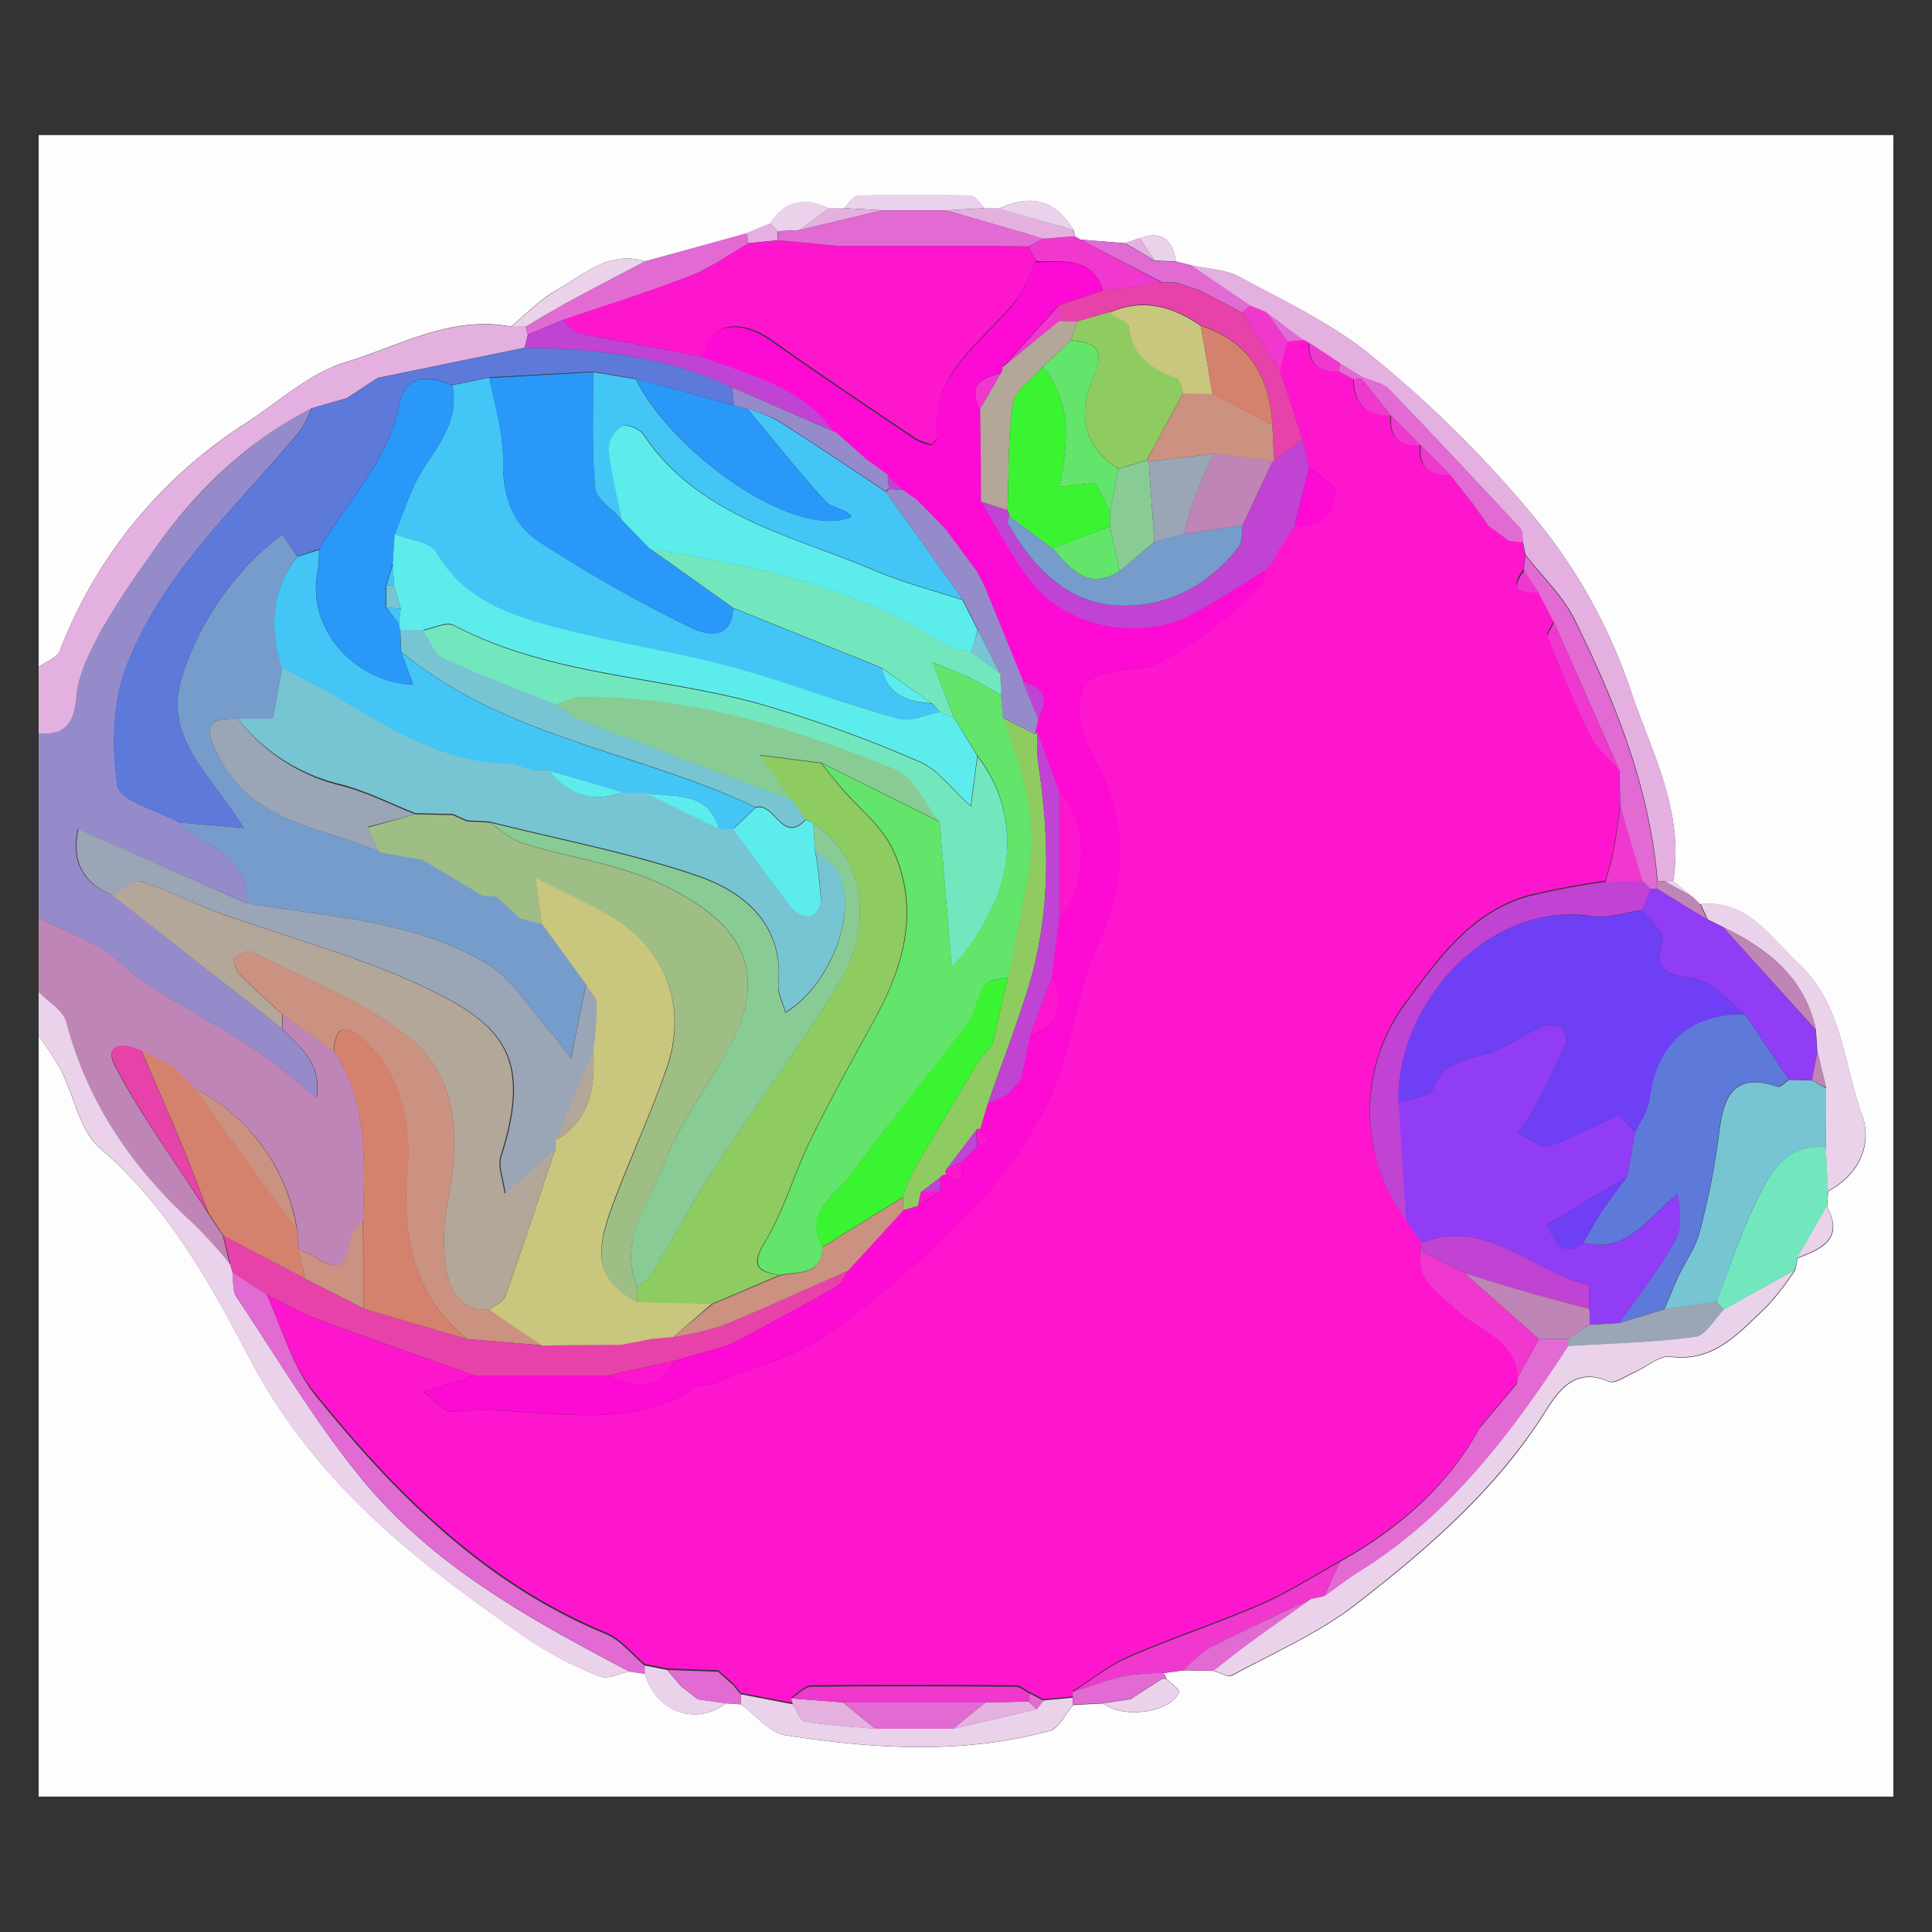 <svg id="Layer_1" data-name="Layer 1" xmlns="http://www.w3.org/2000/svg" viewBox="0 0 250 250"><rect x="0" y="0" width="250" height="250" fill="#333333" stroke="none"/><defs><style>.cls-1{fill:#fefdfe;}.cls-2{fill:#c085b7;}.cls-3{fill:#958bcb;}.cls-4{fill:#e3b0e0;}.cls-5{fill:#ead2ea;}.cls-6{fill:#e16ad3;}.cls-7{fill:#72e7be;}.cls-8{fill:#f038cf;}.cls-9{fill:#b3a799;}.cls-10{fill:#cb9181;}.cls-11{fill:#e742aa;}.cls-12{fill:#d4816e;}.cls-13{fill:#769ccb;}.cls-14{fill:#5d79da;}.cls-15{fill:#9aa5b6;}.cls-16{fill:#c143d3;}.cls-17{fill:#fe16ce;}.cls-18{fill:#77c4d3;}.cls-19{fill:#903df5;}.cls-20{fill:#fd0ad5;}.cls-21{fill:#c9c67d;}.cls-22{fill:#9ebe86;}.cls-23{fill:#43c5f6;}.cls-24{fill:#2998f9;}.cls-25{fill:#6e3ff4;}.cls-26{fill:#8ecc62;}.cls-27{fill:#63e46a;}.cls-28{fill:#3af431;}.cls-29{fill:#88cb94;}.cls-30{fill:#5decec;}</style></defs><path class="cls-1" d="M5,86.29V17.48H245v215H5V134.08a41.21,41.21,0,0,1,2.84,4.28c1.75,3.44,2.46,8,5.14,10.27,8.79,7.53,14.17,17.36,19.34,27.21s12.26,17.73,20.57,24.72c5,4.2,10.32,8,15.7,11.73a46.51,46.51,0,0,0,9,4.63c1.05.43,2.6-.38,3.92-.62l1.93.29c1.42,4.93,6.59,6.81,10.51,3.82l1.92.13c1.9,1.38,3.66,3.66,5.73,4,11.4,1.76,22.88,2.52,34.2-.55,1.24-.34,2.06-2.2,3.08-3.36l3.84-.2c2.65,2.05,8.82,1.18,9.87-1.5.11-.3-1.06-1.11-1.64-1.68a1.57,1.57,0,0,0-.42-.74l2.66-.37,3.86.08c.81.22,1.87.89,2.41.59,5.4-2.93,11.16-5.44,16-9.17,9.15-7.11,18-14.68,24.33-24.66,1.71-2.67,3.8-6.19,8.4-4.19.8.35,2.24-.72,3.35-1.2,1.57-.69,3.22-2.23,4.65-2,5.74.73,8.86-3.17,12.35-6.39a36.48,36.48,0,0,0,3.76-4.83c.1-.52.21-1,.31-1.55,3.08-1.19,6.08-2.42,3.82-6.66l.14-2c4.07-2.18,5.77-6.11,4.37-9.94-2.43-6.6-2.52-14.22-8.2-19.53C229,121.18,226.16,116.4,220,117l-1-.93L216.5,114c1.54-9.21-3.09-17.24-5.74-25.38A70.29,70.29,0,0,0,198.7,67.13a149.84,149.84,0,0,0-20.92-20.84c-5.12-4.3-11.44-7.23-17.4-10.47-1.86-1-4.26-1-6.41-1.54l-1.8-.44c-.43-2.79-1.82-4.07-4.71-3l-1.9.63L139.78,31a2.45,2.45,0,0,0-.74-.37,2,2,0,0,0-.1-.81c-2.33-4-5.6-4.73-9.65-2.83h-1.81c-.63-.58-1.25-1.64-1.9-1.65-4.84-.15-9.7-.15-14.55,0-.65,0-1.27,1.07-1.91,1.65h-1.8c-3.11-1.49-5.75-1.11-7.7,2l-3,1.25L83.48,33.81c-4.74-1.45-8,1.8-11.58,3.8-2.12,1.2-3.87,3.07-5.79,4.64-7.76-1.48-14.49,2.53-21.43,4.63-4.73,1.44-8.76,5.22-13.06,8A60.76,60.76,0,0,0,7.73,84.22C7.37,85.13,5.93,85.61,5,86.29Z"/><path class="cls-2" d="M5,128.35v-9.56c2.75,1.32,5.62,2.45,8.23,4,2.12,1.27,3.8,3.27,5.89,4.6,4.52,2.87,9.26,5.41,13.75,8.31C35.55,137.46,38,139.64,41,142c.64-4.69-2.35-6.55-4.44-8.89l0-1.89,6.69,4.84c4.45,6.72,3.88,14.31,3.77,21.82-.6.91-1.66,1.8-1.73,2.75-.27,3.81-2,3.6-4.54,2a13,13,0,0,0-2.08-.91l-.23-2.78A25,25,0,0,0,25.16,140.8l-.11-.11L22.26,138l-4-2c-2.35-1.15-4.94-.93-3.32,2.11,3.51,6.58,8,12.66,12,18.94l0,0,1.89,2.84h0l.9,3.76A65.52,65.52,0,0,0,25,158.33c-7.9-7.19-13.7-15.62-16.45-26.09C8.18,130.73,6.23,129.63,5,128.35Z"/><path class="cls-3" d="M36.52,133.11c2.09,2.34,5.08,4.2,4.44,8.89-3-2.36-5.41-4.54-8.09-6.28-4.49-2.9-9.23-5.44-13.75-8.31-2.09-1.33-3.77-3.33-5.89-4.6-2.61-1.57-5.48-2.7-8.23-4V94.89c3.41.26,4.57-1.22,4.9-4.71.28-3,1.79-6,3.25-8.69a109.14,109.14,0,0,1,6.15-9.4c5.52-8,12.26-14.78,21-19.27a14.34,14.34,0,0,1-1.43,2.85C30.82,65.44,21,74.08,16.37,86.18c-1.8,4.7-1.93,10.47-1.17,15.5.29,1.94,5.18,3.19,8,4.75,3.17,3.24,9.15,4.14,8.66,10.41l-21.78-9.58c-.89,3.84.32,6.91,4.48,8.59Z"/><path class="cls-4" d="M40.34,52.82C31.56,57.31,24.82,64,19.3,72.09a109.14,109.14,0,0,0-6.15,9.4c-1.46,2.72-3,5.71-3.25,8.69-.33,3.49-1.49,5-4.9,4.71v-8.6c.93-.68,2.37-1.16,2.73-2.07A60.76,60.76,0,0,1,31.62,54.91c4.3-2.81,8.33-6.59,13.06-8,6.94-2.1,13.67-6.11,21.44-4.63l1.9,0c.09.34.19.67.28,1L67.88,45l-19,3.9-4,2.62Z"/><path class="cls-5" d="M5,128.35c1.23,1.28,3.18,2.38,3.57,3.89,2.75,10.47,8.55,18.9,16.45,26.09a65.52,65.52,0,0,1,4.79,5.32l.26.95c.15,1.07,0,2.37.5,3.18,5.41,8.08,10.37,16.54,16.57,24,9.21,11.07,21.76,17.94,34.35,24.54-1.32.24-2.87,1-3.92.62a46.51,46.51,0,0,1-9-4.63c-5.38-3.71-10.71-7.53-15.7-11.73-8.31-7-15.42-14.89-20.57-24.72S21.77,156.16,13,148.63c-2.68-2.29-3.39-6.83-5.14-10.27A41.21,41.21,0,0,0,5,134.08Z"/><path class="cls-4" d="M154,34.28c2.15.49,4.55.53,6.41,1.54,6,3.24,12.28,6.17,17.4,10.47A149.84,149.84,0,0,1,198.7,67.13a70.29,70.29,0,0,1,12.06,21.46c2.65,8.14,7.28,16.17,5.74,25.38l-1.11.07a6.55,6.55,0,0,1-.89-.05c-1-12.09-5.45-23.12-10.72-33.82-1.52-3.08-4.21-5.59-6.36-8.36l-.35-1.63c-.12-.61,0-1.41-.39-1.8-5.6-6.06-11.22-12.11-17-18-.8-.82-2.23-1-3.37-1.51l-3-1.84-4-2.64a4.22,4.22,0,0,0-.78-.35l-4.83-3.66-2-.79Z"/><path class="cls-5" d="M232.25,164.31a36.48,36.48,0,0,1-3.76,4.83c-3.49,3.22-6.61,7.12-12.35,6.39-1.43-.19-3.08,1.35-4.65,2-1.11.48-2.55,1.55-3.35,1.2-4.6-2-6.69,1.52-8.4,4.19-6.38,10-15.18,17.55-24.33,24.66-4.81,3.73-10.57,6.24-16,9.17-.54.3-1.6-.37-2.41-.59,1.58-1.22,3.14-2.49,4.76-3.67,2.61-1.9,5.25-3.75,7.88-5.62l1.65-.34c1.61-1.14,3.18-2.35,4.85-3.4,11.54-7.24,19.48-17.81,26.75-29,5.5-.33,11-.45,16.47-1.17,1.36-.18,2.47-2.3,3.69-3.52Z"/><path class="cls-6" d="M81.49,216.3c-12.59-6.6-25.14-13.47-34.35-24.54-6.2-7.44-11.16-15.9-16.57-24-.54-.81-.35-2.11-.51-3.18l4.45,2.94c2,4.37,3.32,9.34,6.26,13C51.14,193.36,62.69,205,78.41,211.46c1.91.79,3.36,2.68,5,4.06l0,1.08Z"/><path class="cls-7" d="M232.25,164.31l-9.17,5.18-1-1.06c1.71-4.36,3.16-8.84,5.19-13,1.77-3.63,3.78-7.5,9-7l.27,5.71c0,.66-.09,1.32-.14,2q-1.9,3.33-3.82,6.66Z"/><path class="cls-5" d="M236.52,154.12l-.27-5.71c0-2.56,0-5.11.05-7.66-.38-1.55-.75-3.1-1.13-4.65-.06-.94-.13-1.87-.19-2.81-1.42-6.78-6.21-10.51-12-13.32l-2-1-.91-2c6.13-.58,8.94,4.2,12.66,7.67,5.68,5.31,5.77,12.93,8.2,19.53C242.29,148,240.59,151.94,236.52,154.12Z"/><path class="cls-5" d="M138.86,220.61c-1,1.16-1.84,3-3.08,3.36-11.32,3.07-22.8,2.31-34.2.55-2.07-.32-3.83-2.6-5.73-4v-1.28l6.77,1.3c.51.77.93,2.13,1.56,2.23,3,.49,6,.65,9.09.92h10.06l10.8-2.52.9-1.13,3.8-.36A3.55,3.55,0,0,0,138.86,220.61Z"/><path class="cls-6" d="M68.31,43.29c-.1-.34-.2-.67-.29-1,1.73-1,3.43-2.1,5.2-3.05,3.4-1.84,6.84-3.62,10.26-5.42l13.19-3.67.18,1.35c-2.49,1.42-4.86,3.17-7.5,4.2-5.45,2.11-11,3.84-16.58,5.72Z"/><path class="cls-8" d="M171.32,206.57l-1.65.34c-4.4,2.09-8.84,4.1-13.17,6.32a18,18,0,0,0-3.33,2.89l-2.67.37a33.83,33.83,0,0,0-5.05.38c-2.26.51-4.44,1.36-6.66,2.07,2.42-1.52,4.7-3.37,7.3-4.5,5.64-2.45,11.51-4.36,17.15-6.82,3.52-1.53,6.79-3.66,10.17-5.53Z"/><path class="cls-6" d="M154,34.28l7.82,5.26c-.35.31-.7.62-1.06.92l-5.58-2.91-3-1-1.77,0L139.78,31l5.78.49q1.91,1.14,3.83,2.26l2.78.13Z"/><path class="cls-8" d="M139.78,31l10.63,5.61-7.69,1c-1.41-4.59-5.27-3.64-8.63-3.82-.33-.63-.67-1.25-1-1.88l1.95-1,4-.33A2.73,2.73,0,0,1,139.78,31Z"/><path class="cls-5" d="M83.48,33.81c-3.42,1.8-6.86,3.58-10.26,5.42-1.77,1-3.47,2-5.2,3.05l-1.9,0c1.91-1.57,3.66-3.44,5.78-4.64C75.47,35.61,78.74,32.36,83.48,33.81Z"/><path class="cls-6" d="M153.17,216.12a18,18,0,0,1,3.33-2.89c4.33-2.22,8.77-4.23,13.17-6.32-2.63,1.87-5.27,3.72-7.88,5.62-1.62,1.18-3.18,2.45-4.76,3.67Z"/><path class="cls-5" d="M109.12,26.93c.64-.58,1.26-1.63,1.91-1.65,4.85-.14,9.71-.14,14.55,0,.65,0,1.27,1.07,1.9,1.65l-5,.28h-8.25Z"/><path class="cls-4" d="M122.43,27.22l5-.28h1.81l9.65,2.83a2,2,0,0,1,.1.81l-4,.32c-1.12-.34-2.24-.7-3.37-1C128.59,29,125.51,28.11,122.43,27.22Z"/><path class="cls-5" d="M93.93,220.41c-3.92,3-9.09,1.11-10.51-3.82,0-.35,0-.71,0-1.07l2.9.57,1.83,2.14,2.15,1.66Z"/><path class="cls-6" d="M93.93,220.41l-3.61-.52-2.15-1.66-1.83-2.14,6.58.24,2,1.77.92,1.16v1.28Z"/><path class="cls-6" d="M138.79,218.94c2.22-.71,4.4-1.56,6.66-2.07a33.83,33.83,0,0,1,5.05-.38,1.42,1.42,0,0,1,.42.74,1.32,1.32,0,0,0-.56,0l-4.07,2.62-3.59.53-3.84.2a3.55,3.55,0,0,1,0-.92A1.14,1.14,0,0,1,138.79,218.94Z"/><path class="cls-5" d="M142.7,220.41l3.59-.53,4.07-2.62a1.32,1.32,0,0,1,.56,0c.59.57,1.76,1.38,1.65,1.68C151.52,221.59,145.35,222.46,142.7,220.41Z"/><path class="cls-5" d="M138.94,29.78,129.29,27C133.34,25.05,136.61,25.83,138.94,29.78Z"/><path class="cls-4" d="M109.12,26.93l5.06.29-10.74,2.56,3.88-2.85Z"/><path class="cls-5" d="M107.32,26.93l-3.88,2.85-2.81.13-1-1C101.57,25.82,104.21,25.44,107.32,26.93Z"/><path class="cls-2" d="M220,117l.91,2-6.53-4,.09-1a6.55,6.55,0,0,0,.89.05l3.68,2Z"/><path class="cls-5" d="M232.56,162.76q1.92-3.33,3.82-6.66C238.64,160.34,235.64,161.57,232.56,162.76Z"/><path class="cls-5" d="M152.17,33.84l-2.78-.13-1.93-2.89C150.35,29.77,151.74,31.05,152.17,33.84Z"/><path class="cls-4" d="M147.46,30.82l1.93,2.89q-1.92-1.12-3.83-2.26Z"/><path class="cls-5" d="M219.07,116.05l-3.68-2,1.11-.07Z"/><path class="cls-4" d="M99.62,28.89l1,1c0,.4,0,.79.05,1.19l-3.83.39-.18-1.35Z"/><path class="cls-9" d="M36.52,133.11l-22-17.26c1.19-.65,2.62-2.09,3.54-1.81,3.45,1,6.67,2.74,10.06,4,9.05,3.29,18.48,5.74,27.11,9.87,9.84,4.71,13.61,8.94,9.52,21.74-.4,1.25.29,2.85.53,4.79l6.64-6c-2.15,6.43-4.26,12.87-6.52,19.25-.26.75-1.38,1.21-2.1,1.8-3.67.12-5.11-2.4-5.56-5.35a23.91,23.91,0,0,1,.09-8.05c1.58-8,1.81-16.27-4.67-21.63-5.91-4.9-13.57-7.7-20.52-11.29-.52-.26-1.73.34-2.29.88-.24.22.15,1.53.61,2,1.77,1.8,3.68,3.47,5.53,5.19Z"/><path class="cls-10" d="M36.5,131.22c-1.85-1.72-3.76-3.39-5.53-5.19-.46-.47-.85-1.78-.61-2,.56-.54,1.77-1.14,2.29-.88,7,3.59,14.61,6.39,20.52,11.29,6.48,5.36,6.25,13.65,4.67,21.63a23.91,23.91,0,0,0-.09,8.05c.45,2.95,1.89,5.47,5.56,5.35l4.11,2.81,2.67,1.8-9.61-.8c-7.69-6.14-8.51-14.53-7.68-23.46a9.75,9.75,0,0,0,0-1.43c-.26-5.35-1.72-10.22-5.86-13.94-2.35-2.11-3.64-1.58-3.75,1.61Z"/><path class="cls-11" d="M60.48,173.28l9.61.8,10.36-.1,3.9-.75,2.78-.26a40.06,40.06,0,0,0,6.3-1.46c5.5-2.25,10.9-4.75,16.34-7.14-.49.71-.83,1.71-1.51,2.1-4.09,2.35-8.27,4.57-12.41,6.83l-1.94.89-6.69,1.9L78.61,178H61.43c-6.8-2.43-13.63-4.8-20.4-7.33-2.25-.84-4.35-2.08-6.52-3.14l-4.45-2.94c-.08-.32-.16-.63-.25-.95l-.9-3.76,10.56,5.55,7.58,3.9Z"/><path class="cls-12" d="M60.48,173.28l-13.43-3.94L47,157.88c.11-7.51.68-15.1-3.77-21.82.11-3.19,1.4-3.72,3.75-1.61,4.14,3.72,5.6,8.59,5.86,13.94a9.75,9.75,0,0,1,0,1.43C52,158.75,52.79,167.14,60.48,173.28Z"/><path class="cls-12" d="M39.47,165.44l-10.56-5.55h0L27,157l0,0c-1.11-2.86-2.17-5.75-3.35-8.59-1.74-4.17-3.56-8.31-5.34-12.46l4,2,2.79,2.72.11.11c2.87,4,5.73,8,8.63,12,1.5,2.07,3.06,4.08,4.59,6.12.07.93.15,1.86.23,2.78C38.89,163,39.18,164.19,39.47,165.44Z"/><path class="cls-11" d="M18.28,135.94c1.78,4.15,3.6,8.29,5.34,12.46,1.18,2.84,2.24,5.73,3.35,8.59-4.06-6.28-8.5-12.36-12-18.94C13.34,135,15.93,134.79,18.28,135.94Z"/><path class="cls-10" d="M39.47,165.44c-.29-1.25-.58-2.49-.86-3.74a13,13,0,0,1,2.08.91c2.54,1.62,4.27,1.83,4.54-2,.07-.95,1.13-1.84,1.73-2.75l.09,11.46Z"/><path class="cls-10" d="M38.38,158.92c-1.53-2-3.09-4-4.59-6.12-2.9-4-5.76-8-8.63-12A25,25,0,0,1,38.38,158.92Z"/><path class="cls-10" d="M25.05,140.69,22.26,138Z"/><path class="cls-11" d="M27,157l1.89,2.84Z"/><path class="cls-13" d="M31.83,116.84c.49-6.27-5.49-7.17-8.66-10.41l8.34.7c-4-6.8-10.78-11.65-7.81-20a37.52,37.52,0,0,1,12.84-18L38.45,72c-3.39,4.41-3.57,9.26-1.92,14.35L35.29,93H30.77c-4.13-.14-4.34,1.14-2.54,4.77,4.35,8.78,13.35,9.16,20.79,12.4l5.66,1,7.78,4.63,1.79.12,3,2.8,2.86.77,5.73,7.86c-.58,2.78-1.15,5.56-2,9.61-1.36-1.79-2-2.79-2.81-3.67-2.63-2.95-4.82-6.67-8.06-8.61C53.47,119,42.41,118.7,31.83,116.84Z"/><path class="cls-14" d="M38.45,72l-1.91-2.87a37.52,37.52,0,0,0-12.84,18c-3,8.36,3.85,13.21,7.81,20l-8.34-.7c-2.79-1.56-7.68-2.81-8-4.75-.76-5-.63-10.8,1.17-15.5C21,74.08,30.82,65.44,38.91,55.67a14.34,14.34,0,0,0,1.43-2.85l4.56-1.27,4-2.63,19-3.9c9.27.06,18.36,1.06,26.86,5.13.09.78.17,1.55.25,2.32L82.28,49l-5.53-.92-13.42.75-4.81,1c-3-1.29-6-1.46-6.78,2.33-1.47,7.49-6.85,12.65-10.41,18.88Z"/><path class="cls-15" d="M31.83,116.84C42.41,118.7,53.47,119,63,124.71c3.24,1.94,5.43,5.66,8.06,8.61.79.88,1.45,1.88,2.81,3.67.83-4.05,1.4-6.83,2-9.61.5.89,1.39,1.76,1.43,2.66a46.13,46.13,0,0,1-.46,6q-2.38,5.75-4.79,11.49c0,.31,0,.62,0,.93l-6.64,6c-.24-1.94-.93-3.54-.53-4.79,4.09-12.8.32-17-9.52-21.74-8.63-4.13-18.06-6.58-27.11-9.87-3.39-1.23-6.61-2.94-10.06-4-.92-.28-2.35,1.16-3.54,1.81-4.16-1.68-5.37-4.75-4.48-8.59Z"/><path class="cls-16" d="M94.74,50.16c-8.5-4.08-17.59-5.08-26.86-5.14l.42-1.73,4.47-1.88c.72.58,1.36,1.51,2.17,1.68,5.35,1.11,10.74,2.06,16.11,3.07,6.15,2.38,12.83,3.83,17,9.73Z"/><path class="cls-3" d="M48.87,48.92l-4,2.63Q46.88,50.23,48.87,48.92Z"/><path class="cls-17" d="M34.51,167.54c2.17,1.06,4.27,2.3,6.52,3.14,6.77,2.53,13.6,4.9,20.4,7.33l-6.61,2.13c1.65,1.21,2.7,2.62,3.59,2.53,10.55-1.07,21.64,3.25,31.66-3.1.63-.4,1.56-.28,2.28-.57,5-2.05,10.52-3.37,14.83-6.4a132.27,132.27,0,0,0,18.42-15.93,53.84,53.84,0,0,0,10-14.08c2.54-5.33,3.46-11.41,5.15-17.15a34.14,34.14,0,0,1,1.63-3.92c3.4-7.7,3.42-15.49-.52-22.84-1.88-3.5-3.3-7.13-1.23-10.19,1.13-1.68,5-1.79,7.63-2.13,2.9-.36,14.45-8.76,15.39-11.63a3.35,3.35,0,0,0,0-1l.89-.89,1-1.93,1.9-2.84c3.22.25,5.26-1.39,5.32-4.41,0-1.05-2.2-2.14-3.39-3.22l-.91-3.67c-1-2.94-1.93-5.88-2.9-8.83.34-1.26.67-2.52,1-3.79l2-.2a4.22,4.22,0,0,1,.78.35c-.11,2.66,1.2,3.88,3.83,3.73l1.91,1c.06,3.15,1.61,4.78,4.83,4.69h0q-.31,4.14,3.82,3.8l0,0q-.34,4.14,3.8,3.8l0,0,2.94,3.73,2,2.85,2.73,2,1.79.14c.12.54.24,1.09.35,1.63-.06.69-.12,1.37-.19,2-2.17,2.84,0,2.77,1.91,2.83l2,3.86c-.28.67-1,1.5-.78,2,1.73,4.28,3.47,8.57,5.53,12.71.84,1.69,2.45,3,3.71,4.49l.12,4.73c-.28,1.89-.51,3.8-.87,5.68-.26,1.35-.69,2.66-1.05,4a101.33,101.33,0,0,0-10,1.88c-7.26,2.08-11.42,7.86-15.65,13.57a23.55,23.55,0,0,0-.17,28.35c.66,1,1.33,1.94,2,2.92l-.08,1c-.56,3.85,2.39,5.42,4.67,7.61,2.82,2.73,7.64,3.72,8,8.73a4.06,4.06,0,0,1-.13.85l-4.81,5.71c-4.22,7.66-10.55,13.12-18.08,17.33-3.38,1.87-6.65,4-10.17,5.53-5.64,2.46-11.51,4.37-17.15,6.82-2.6,1.13-4.88,3-7.3,4.5a1.14,1.14,0,0,0,0,.75l-3.8.36-1.92-1c-.54-.28-1.08-.8-1.63-.81-8.83-.06-17.66-.1-26.5,0-.86,0-1.71,1-2.56,1.5a2.36,2.36,0,0,0,.2.79l-6.77-1.3-.92-1.16-2-1.77-6.58-.24-2.9-.57c-1.67-1.38-3.12-3.27-5-4.06-15.72-6.49-27.27-18.1-37.64-30.94C37.83,176.88,36.55,171.91,34.51,167.54Z"/><path class="cls-6" d="M209.67,104.45l-.12-4.74-8.46-19.16-2-3.86-1.91-2.83c.07-.68.13-1.36.19-2,2.15,2.77,4.84,5.28,6.36,8.36,5.27,10.7,9.73,21.73,10.72,33.82l-.09,1c-.31,0-.61,0-.92,0-.31-.35-.63-.69-1-1Z"/><path class="cls-6" d="M197.07,70.18,195.28,70l-2.73-2-2-2.85-2.94-3.73,0,0-3.8-3.8,0,0L180,53.79h0L176.15,49l.22-.21c1.13.5,2.56.7,3.36,1.52,5.73,5.93,11.35,12,17,18C197,68.77,197,69.57,197.07,70.18Z"/><path class="cls-8" d="M166.6,44.2c-.33,1.27-.66,2.53-1,3.79q-2.43-3.77-4.87-7.53c.36-.3.71-.61,1.06-.92l2,.81Z"/><path class="cls-6" d="M166.6,44.2l-2.79-3.85L168.64,44Z"/><path class="cls-8" d="M173.25,48.08c-2.63.15-3.94-1.07-3.83-3.73l4,2.64Z"/><path class="cls-6" d="M173.25,48.08,173.4,47l3,1.84-.21.2-1,.06Z"/><path class="cls-6" d="M173.41,202.09c7.53-4.21,13.86-9.67,18.08-17.33l4.81-5.71a3.49,3.49,0,0,0,.12-.85l2.72-4.94h3.8c0,.31,0,.62,0,.92-7.27,11.18-15.21,21.75-26.75,29-1.67,1.05-3.24,2.26-4.85,3.4Q172.37,204.32,173.41,202.09Z"/><path class="cls-15" d="M202.92,174.18c0-.3,0-.61,0-.92l2.78-1.84,3.85-.23,5.81-1.78,6.71-1,1,1.06c-1.22,1.22-2.33,3.34-3.69,3.52C214,173.73,208.42,173.85,202.92,174.18Z"/><path class="cls-18" d="M222.09,168.43l-6.71,1c.59-1.39,1.13-2.81,1.77-4.18.93-2,2.28-3.82,2.81-5.89a101.19,101.19,0,0,0,2.54-13c.56-4.78,2.09-7.6,7.53-5.72.35.12,1-.59,1.49-.91l2.95.08,1.83,1c0,2.55,0,5.1-.05,7.66-5.19-.52-7.2,3.35-9,7C225.25,159.59,223.8,164.07,222.09,168.43Z"/><path class="cls-19" d="M234.47,139.79l-2.95-.08-5.69-8.46c-2.15-1.6-4.11-4.1-6.48-4.57-3.27-.65-5.49-.66-4.2-5,.28-1-1.75-2.59-2.72-3.91.35-.93.71-1.86,1.06-2.78.31,0,.61,0,.92,0l6.53,4,2,.94,12,13.33c.06.94.13,1.87.19,2.81C234.94,137.33,234.7,138.56,234.47,139.79Z"/><path class="cls-2" d="M235,133.29,223,120C228.77,122.78,233.56,126.51,235,133.29Z"/><path class="cls-2" d="M234.47,139.79c.23-1.23.47-2.46.7-3.69.38,1.55.75,3.1,1.13,4.65Z"/><path class="cls-6" d="M123.33,223.7H113.27l-4.17-3.42h18.42Z"/><path class="cls-4" d="M109.09,220.29l4.18,3.42c-3-.27-6.09-.43-9.09-.92-.63-.1-1.05-1.46-1.56-2.23a2.36,2.36,0,0,1-.2-.79Z"/><path class="cls-4" d="M123.33,223.7l4.19-3.41,5.6-.11,1,1Z"/><path class="cls-6" d="M134.13,221.18l-1-1v-1.1l1.92,1Z"/><path class="cls-17" d="M91.05,46.16c-5.37-1-10.76-2-16.11-3.07-.81-.17-1.45-1.1-2.17-1.68,5.53-1.88,11.13-3.61,16.58-5.72,2.64-1,5-2.78,7.5-4.2l3.83-.4,7.59.72h21l3.78.07c.34.63.68,1.25,1,1.88-.83,1.69-1.4,3.59-2.53,5-4.26,5.47-11.21,9.35-10.21,17.84,0,.2-.38.45-.77.87a8.61,8.61,0,0,1-2-.72c-6.2-4.19-12.43-8.34-18.53-12.68C95.66,41,91.63,41.82,91.05,46.16Z"/><path class="cls-11" d="M160.73,40.46q2.45,3.76,4.87,7.53c1,2.95,1.93,5.89,2.9,8.83l-3.63,2.8c-.08-1.57-.15-3.13-.23-4.7-.36-6.23-3-10.82-9.25-12.81-3.67-2.56-7.55-3.63-11.86-1.69l-4.13,1.16H137V39.5l5.75-1.91,7.69-1,1.77,0,3,1Z"/><path class="cls-8" d="M155.15,37.55l-3-1Z"/><path class="cls-20" d="M142.72,37.59,137,39.5l-7.27,8a.84.84,0,0,1-.19.7c-3.45,1.09-3.9,1.87-2.69,4.66q.06,6,.11,12c2.26,3.64,4.15,7.57,6.86,10.84,4.63,5.58,13.89,7.19,20.29,3.86,3.32-1.73,6.43-3.86,9.63-5.81a3.35,3.35,0,0,1,0,1C162.75,77.6,151.2,86,148.3,86.36c-2.67.34-6.5.45-7.63,2.13-2.07,3.06-.65,6.69,1.23,10.19,3.94,7.35,3.92,15.14.52,22.84a34.14,34.14,0,0,0-1.63,3.92c-1.69,5.74-2.61,11.82-5.15,17.15a53.84,53.84,0,0,1-10,14.08,132.27,132.27,0,0,1-18.42,15.93c-4.31,3-9.83,4.35-14.83,6.4-.72.29-1.65.17-2.28.57-10,6.35-21.11,2-31.66,3.1-.89.09-1.94-1.32-3.59-2.53L61.43,178H78.61c3.32,1.34,6.54,2.3,8.61-1.92l6.69-1.9,1.94-.89c4.14-2.26,8.32-4.48,12.41-6.83.68-.39,1-1.39,1.52-2.1l7.12-7.79,1.88-.55,2.88-1.86v-1.83a.8.8,0,0,1,.78-.35c2.83,2.11,1.75-.65,2.07-1.67l1.93-1.9,1.44-.72-1.08-1.55,1-3.34,2.49-1.07,1.79-2q.57-2.8,1.16-5.59c3.69-1.54,4.52-4.13,2.8-7.65l1-7.64c3.68-4,3.68-12.44,0-16.31l-2.85-7.72-.31.22.38-2.06c1.54-2.5.69-4-1.95-4.85l-5-12.3-1-1.9-4.1-5.53-3.71-3.76-1.75-1.21-1.92-1.87-2.76-2-4-3.54-.12-.06c-4.12-5.9-10.8-7.35-17-9.73.58-4.34,4.61-5.14,9-2,6.1,4.34,12.33,8.49,18.53,12.68a8.61,8.61,0,0,0,2,.72c.39-.42.79-.67.77-.87-1-8.49,6-12.37,10.21-17.84,1.13-1.46,1.7-3.36,2.53-5C137.45,34,141.31,33,142.72,37.59Z"/><path class="cls-6" d="M108.27,31.81l-7.59-.72c0-.39,0-.78-.05-1.18l2.81-.13,10.74-2.56h8.25c3.08.89,6.16,1.77,9.23,2.67,1.13.32,2.25.68,3.37,1l-1.95,1-3.78-.07Z"/><path class="cls-4" d="M88.17,218.23l2.15,1.66Z"/><path class="cls-8" d="M92.92,216.33l2,1.77Z"/><path class="cls-4" d="M150.36,217.26l-4.07,2.62Z"/><path class="cls-21" d="M76.77,136a46.13,46.13,0,0,0,.46-6c0-.9-.93-1.77-1.43-2.66l-5.73-7.86c-.19-1.35-.38-2.71-.84-6,3.92,2,6.73,3.27,9.41,4.79,7.38,4.19,10.41,11.84,7.61,19.92-2,5.83-4.65,11.46-6.82,17.24-2.29,6.08-2.82,9.93,3,13l9.73.23L87.13,173l-2.78.26-3.9.75-10.36.1-2.67-1.8-4.11-2.81c.72-.59,1.84-1.05,2.1-1.8,2.26-6.38,4.37-12.82,6.52-19.25,0-.31,0-.62,0-.93C76.47,144.87,77,140.6,76.77,136Z"/><path class="cls-10" d="M87.13,173l5.05-4.23,8.71-3.7c2.26-.58,5.4.14,5.51-3.67l10.43-6.45.07,1.66-7.12,7.79c-5.45,2.39-10.85,4.89-16.35,7.14A40.06,40.06,0,0,1,87.13,173Z"/><path class="cls-17" d="M87.22,176.09c-2.07,4.22-5.29,3.26-8.61,1.92Z"/><path class="cls-10" d="M80.45,174l3.9-.75Z"/><path class="cls-17" d="M95.85,173.3l-1.94.89Z"/><path class="cls-18" d="M30.77,93h4.52c.47-2.53.85-4.59,1.24-6.66,2.48,1.34,5,2.59,7.42,4,6.93,4.14,13.79,8.44,22.29,8.4l2.79.87,2,.05c2.51,3.15,5.61,4.35,9.51,2.84l2.9,0,9.6,4.67h1.86c2.54,3.43,5,6.9,7.64,10.25a2.86,2.86,0,0,0,2.31,1,2.52,2.52,0,0,0,1.4-2,64.82,64.82,0,0,0-.77-6.47c1.09,1,2.65,1.85,3.18,3.11,2.25,5.26-1.29,14.43-7,17.9-.35-1.27-1-2.43-.92-3.52.72-7.83-4.33-12-10.39-14.13-8.74-3-18-4.73-27-7l-2.91-.15-1.84-.83-4.83-.1c-3.17-1.26-6.25-2.83-9.52-3.71A24,24,0,0,1,30.77,93Z"/><path class="cls-22" d="M53.74,105.37l4.83.1,1.84.83,2.91.14c1.47.94,2.81,2.24,4.41,2.73,5.88,1.82,12.21,2.6,17.7,5.19,9.43,4.43,15.3,10.59,8.19,22.54-2.73,4.6-5.92,9-7.81,14s-5.84,9.72-3.34,15.69l0,1.95c-5.84-3.07-5.31-6.92-3-13,2.17-5.78,4.79-11.41,6.82-17.24,2.8-8.08-.23-15.73-7.61-19.92-2.68-1.52-5.49-2.81-9.41-4.79.46,3.25.65,4.61.84,6l-2.86-.77-3-2.8-1.79-.12-7.78-4.63-5.66-1q-.72-1.58-1.44-3.18Z"/><path class="cls-23" d="M83.42,102.57l-2.9,0L71,99.68l-2,0-2.79-.88c-8.5,0-15.36-4.26-22.29-8.4-2.41-1.45-4.94-2.7-7.42-4-1.65-5.08-1.47-9.93,1.92-14.34l2.88-.91a20.35,20.35,0,0,1-.2,2.82C39.64,81,45.54,88.22,53.46,88.61L51.9,84.33c13.36,11.11,30.79,13,45.88,20.14l-2.9,2.77H93C91.55,102.13,87,103.31,83.42,102.57Z"/><path class="cls-15" d="M53.74,105.37,47.58,107q.72,1.61,1.44,3.18c-7.44-3.24-16.44-3.62-20.79-12.4-1.8-3.63-1.59-4.91,2.54-4.77a24,24,0,0,0,13.45,8.68C47.49,102.54,50.57,104.11,53.74,105.37Z"/><path class="cls-15" d="M54.68,111.2l7.78,4.63Z"/><path class="cls-15" d="M64.25,116l3,2.8Z"/><path class="cls-23" d="M58.52,49.86l4.81-1C64,52.43,65.15,56,65.1,59.53,65,63.92,66.21,67.71,69.63,70A189.47,189.47,0,0,0,89.27,81.17c1.54.77,5.41,2.06,5.6-2.48l19.2,7.74c.79,3.48,3.38,4.43,6.51,4.61l1.09,1.11c-1.79.32-3.76,1.3-5.33.86-7.39-2.06-14.59-4.78-22-6.74s-15.16-3-22.59-5.09c-5.9-1.63-11.79-3.57-15.24-9.59-.79-1.39-3.58-1.63-5.45-2.4.76-2,1.47-3.93,2.29-5.86C55.21,58.89,59.7,55.46,58.52,49.86Z"/><path class="cls-24" d="M94.87,78.69c-.19,4.54-4.06,3.25-5.6,2.48A189.47,189.47,0,0,1,69.63,70c-3.42-2.25-4.61-6-4.53-10.43.05-3.54-1.14-7.1-1.77-10.65l13.42-.76c0,5-.2,10.05.27,15,.13,1.46,2.23,2.73,3.44,4.08L84.15,71Z"/><path class="cls-23" d="M80.46,67.23c-1.21-1.35-3.31-2.62-3.44-4.08-.47-5-.24-10-.27-15l5.53.92C87,58.6,102.89,70,110.2,66.88c-.7-1.08-2.53-1.08-3.36-2-3.54-3.85-6.79-8-10.14-12a21.09,21.09,0,0,1,3.86,1.52c4.73,3,9.38,6.14,14.06,9.23l10,14c-3.78-1.24-7.68-2.23-11.33-3.79-10.75-4.59-22.85-6.92-30-17.65-.48-.72-2.22-1.4-2.76-1.08A3.83,3.83,0,0,0,78.76,58C79.08,61.13,79.86,64.17,80.46,67.23Z"/><path class="cls-24" d="M58.52,49.86c1.18,5.6-3.31,9-5.17,13.47-.82,1.93-1.53,3.9-2.29,5.86l-.24,3.68-.88,2.92v2.85l1.66,2.06a7.38,7.38,0,0,0,.19.78l.1,2.85,1.56,4.28C45.54,88.22,39.64,81,41.13,73.89a20.35,20.35,0,0,0,.2-2.82c3.56-6.23,8.94-11.39,10.41-18.88C52.48,48.4,55.53,48.57,58.52,49.86Z"/><path class="cls-24" d="M96.7,52.9c3.35,4,6.6,8.14,10.14,12,.83.91,2.66.91,3.36,2C102.89,70,87,58.6,82.28,49L95,52.48Z"/><path class="cls-3" d="M96.7,52.9,95,52.48c-.08-.78-.16-1.55-.25-2.33L108,55.89l.12,0,4,3.55,2.76,2c0,.58.1,1.17.14,1.75-.13.13-.27.25-.41.37-4.68-3.09-9.33-6.22-14.06-9.23A21.09,21.09,0,0,0,96.7,52.9Z"/><path class="cls-9" d="M76.77,136c.26,4.6-.3,8.87-4.79,11.49Q74.38,141.75,76.77,136Z"/><path class="cls-19" d="M209.57,171.19l-3.85.23-.06-2.07c0-1.08.1-3-.17-3.1-7.25-1.62-13.13-8.81-21.6-5.42-.66-1-1.33-2-2-2.92q-.48-7.6-.94-15.23c1.53-.55,4-.72,4.43-1.71,1.34-3.43,4-3.85,7-4.61,2.17-.54,4.07-2.09,6.14-3.05a5,5,0,0,1,2.95-.66,2.52,2.52,0,0,1,1.21,2.18c-1.21,2.92-2.66,5.73-4.12,8.54a37.56,37.56,0,0,1-2.11,3.25c1.32.6,2.89,2,3.92,1.66,3-.94,5.87-2.56,9.1-4.06l2.14,2.31c-.34,1.89-.68,3.79-1,5.68l-10.46,6.31c1.16,2,1.81,4.34,4.75,2.29,5.72,1.41,8.28-3.15,12.19-6.32.44,2.35.56,4.62-.39,6.28C214.59,164.41,212,167.74,209.57,171.19Z"/><path class="cls-16" d="M181,142.68q.47,7.62.94,15.23a23.55,23.55,0,0,1,.17-28.35c4.23-5.71,8.39-11.49,15.65-13.57a101.33,101.33,0,0,1,10-1.88l4.79-.15c.32.34.64.68,1,1-.35.92-.71,1.85-1.06,2.78-2.17.3-4.41,1.12-6.49.8C192.43,116.49,180.57,130.17,181,142.68Z"/><path class="cls-16" d="M163.71,73.78c-3.2,2-6.31,4.08-9.63,5.81-6.4,3.33-15.66,1.72-20.29-3.86-2.71-3.27-4.6-7.2-6.86-10.83L130.38,66a1.48,1.48,0,0,1,.23.79c-.09.3-.34.69-.23.89,3.23,5.72,7.71,10.43,14.46,10.69,6.14.23,11.63-2.62,15.51-7.71.5-.65.32-1.81.45-2.74q1.94-4.11,3.86-8.24l.21-.07,3.63-2.8c.3,1.23.6,2.45.91,3.67-.64,2.54-1.28,5.09-1.93,7.63L165.58,71l-1,1.93Z"/><path class="cls-16" d="M183.89,160.83c8.47-3.39,14.35,3.8,21.6,5.42.27.06.12,2,.17,3.1-2.35-.62-4.72-1.19-7.06-1.87-3-.87-6.08-1.83-9.11-2.75l-5.68-2.87Z"/><path class="cls-8" d="M183.81,161.86l5.68,2.87q4.83,4.26,9.65,8.53l-2.72,4.94c-.3-5-5.12-6-7.94-8.73C186.2,167.28,183.25,165.71,183.81,161.86Z"/><path class="cls-8" d="M133.11,219.08v1.1l-5.6.11H109.1l-6.68-.52c.85-.52,1.7-1.49,2.56-1.5,8.84-.1,17.67-.06,26.5,0C132,218.28,132.57,218.8,133.11,219.08Z"/><path class="cls-8" d="M201.09,80.55l8.46,19.16c-1.26-1.48-2.87-2.79-3.71-4.48-2.06-4.14-3.8-8.43-5.53-12.71C200.12,82.05,200.81,81.22,201.09,80.55Z"/><path class="cls-8" d="M212.54,114l-4.79.15c.36-1.32.79-2.63,1.05-4,.36-1.88.59-3.79.87-5.68Q211.11,109.21,212.54,114Z"/><path class="cls-20" d="M167.48,68.12c.65-2.54,1.29-5.09,1.93-7.63,1.19,1.08,3.41,2.17,3.39,3.22C172.74,66.73,170.7,68.37,167.48,68.12Z"/><path class="cls-8" d="M196.3,179.05l-4.81,5.71Z"/><path class="cls-8" d="M175.16,49.09l1-.06L180,53.78C176.77,53.87,175.22,52.24,175.16,49.09Z"/><path class="cls-8" d="M180,53.79l3.82,3.8Q179.68,57.94,180,53.79Z"/><path class="cls-8" d="M183.84,57.61l3.8,3.8Q183.5,61.76,183.84,57.61Z"/><path class="cls-8" d="M187.66,61.43l2.94,3.73Z"/><path class="cls-8" d="M197.23,73.86l1.91,2.83C197.19,76.63,195.06,76.7,197.23,73.86Z"/><path class="cls-8" d="M192.55,68l2.73,2Z"/><path class="cls-20" d="M164.6,72.89l1-1.93Z"/><path class="cls-2" d="M199.14,173.26q-4.81-4.27-9.65-8.53c3,.92,6.06,1.88,9.11,2.75,2.34.68,4.71,1.25,7.06,1.87l.06,2.07-2.78,1.84Z"/><path class="cls-14" d="M209.57,171.19c2.4-3.45,5-6.78,7.1-10.42,1-1.66.83-3.93.39-6.28-3.91,3.17-6.47,7.73-12.19,6.32.78-1.33,1.5-2.7,2.36-4,1.06-1.58,2.23-3.08,3.35-4.62.35-1.89.69-3.79,1-5.68.63-1.39,1.63-2.72,1.82-4.16.92-7.29,5.21-11.23,12.4-11.12l5.69,8.46c-.5.32-1.14,1-1.49.91-5.44-1.88-7,.94-7.53,5.72a101.19,101.19,0,0,1-2.54,13c-.53,2.07-1.88,3.92-2.81,5.89-.64,1.37-1.18,2.79-1.77,4.18Z"/><path class="cls-25" d="M225.83,131.25c-7.19-.11-11.48,3.83-12.4,11.12-.19,1.44-1.19,2.77-1.82,4.16l-2.14-2.31c-3.23,1.5-6.06,3.12-9.1,4.06-1,.32-2.6-1.06-3.92-1.66a37.56,37.56,0,0,0,2.11-3.25c1.46-2.81,2.91-5.62,4.12-8.54a2.52,2.52,0,0,0-1.21-2.18,5,5,0,0,0-2.95.66c-2.07,1-4,2.51-6.14,3.05-3,.76-5.65,1.18-7,4.61-.4,1-2.9,1.16-4.43,1.71-.39-12.51,11.47-26.19,25-24.11,2.08.32,4.32-.5,6.49-.8,1,1.32,3,3,2.72,3.91-1.29,4.34.93,4.35,4.2,5C221.72,127.15,223.68,129.65,225.83,131.25Z"/><path class="cls-8" d="M108.27,31.81h0Z"/><path class="cls-26" d="M139.4,41.58l4.13-1.17c.88.6,2.44,1.12,2.52,1.8.44,3.87,3,5.47,6.2,6.65.47.18.59,1.33.86,2l-4.75,8.69-3.65,1.1c-4.12-2.57-5.51-6.59-3.23-11.86,1.57-3.6.28-4.5-2.88-4.75Z"/><path class="cls-10" d="M148.36,59.57l4.76-8.69,3.78.07,7.74,4c.08,1.57.15,3.13.23,4.7l-.21.07-7.63-1-8.38,1Z"/><path class="cls-9" d="M139.4,41.58c-.27.83-.54,1.66-.8,2.48l-3.69,3.43c-1.34,1.55-3.56,3-3.82,4.68-.69,4.55-.53,9.22-.71,13.84l-3.45-1.11q0-6-.11-12,1.35-2.32,2.69-4.66a.84.84,0,0,0,.19-.7l7.27-6Z"/><path class="cls-21" d="M156.9,51l-3.78-.07c-.28-.69-.4-1.84-.87-2-3.23-1.18-5.76-2.78-6.2-6.65-.08-.68-1.64-1.2-2.52-1.8,4.31-1.93,8.19-.86,11.86,1.7C155.89,45.06,156.4,48,156.9,51Z"/><path class="cls-12" d="M156.9,51c-.5-2.94-1-5.89-1.51-8.84,6.24,2,8.89,6.58,9.25,12.81Z"/><path class="cls-8" d="M137,41.57l-7.27,6,7.27-8Z"/><path class="cls-26" d="M116.9,156.58c0-.55-.05-1.1-.07-1.66a21.58,21.58,0,0,1,1.33-3.38c2.82-4.85,5.74-9.65,8.62-14.46l1.64-1.94,2-8.68c.91-4.69,2-9.35,2.7-14.06,1-6.85-1-13.24-3.4-19.54L133.93,95l.31-.22a27.53,27.53,0,0,0,.07,3.75c1.53,10,1.7,19.93-1.38,29.68-1.55,4.91-3.39,9.73-5.1,14.59-.34,1.12-.68,2.23-1,3.34a.35.35,0,0,0-.51.11l-3.79,5a.6.6,0,0,0-.07.75.8.8,0,0,0-.78.35l-2.51,1.92-.38,1.77Z"/><path class="cls-16" d="M127.83,142.81c1.71-4.86,3.55-9.68,5.1-14.59,3.08-9.75,2.91-19.69,1.38-29.68a27.53,27.53,0,0,1-.07-3.75l2.85,7.72q0,8.14,0,16.31c-.34,2.55-.69,5.09-1,7.64l-2.8,7.65q-.59,2.79-1.16,5.59l-1.79,2Z"/><path class="cls-3" d="M133.93,95l-4.18-2.15c-.08-1-.15-1.93-.22-2.89l-.12-2.78-2.85-5.66-1.93-3.87-10-14,.41-.36,1.78.11,1.75,1.21,3.71,3.76,4.1,5.53,1,1.9q2.51,6.15,5,12.3,1,2.41,2,4.85Z"/><path class="cls-17" d="M137.1,118.82q0-8.16,0-16.31C140.78,106.38,140.78,114.83,137.1,118.82Z"/><path class="cls-17" d="M133.27,134.11l2.8-7.65C137.79,130,137,132.57,133.27,134.11Z"/><path class="cls-8" d="M129.51,48.24q-1.33,2.34-2.69,4.66C125.61,50.11,126.06,49.33,129.51,48.24Z"/><path class="cls-16" d="M134.31,93q-1-2.43-2-4.85C135,88.91,135.85,90.45,134.31,93Z"/><path class="cls-16" d="M122.52,151.24l3.79-5c0,.72.1,1.44.14,2.16l-1.93,1.9Z"/><path class="cls-16" d="M112.13,59.49l-4-3.55Q110.12,57.73,112.13,59.49Z"/><path class="cls-16" d="M122.27,68.37l-3.71-3.76Z"/><path class="cls-17" d="M118.78,156c.13-.59.26-1.18.38-1.77l2.5-.09Z"/><path class="cls-17" d="M122.52,151.24l2-.92c-.32,1,.76,3.78-2.07,1.67A.6.6,0,0,1,122.52,151.24Z"/><path class="cls-16" d="M121.66,154.17l-2.5.09,2.51-1.92C121.67,153,121.66,153.56,121.66,154.17Z"/><path class="cls-17" d="M126.45,148.42c0-.72-.09-1.44-.14-2.16a.35.35,0,0,1,.51-.11l1.07,1.55Z"/><path class="cls-17" d="M127.35,75.8l-1-1.9Z"/><path class="cls-16" d="M116.81,63.4,115,63.29c0-.59-.09-1.18-.14-1.76Z"/><path class="cls-17" d="M130.32,141.74l1.79-2Z"/><path class="cls-26" d="M82.45,168.51c0-.65,0-1.3,0-1.95a8.85,8.85,0,0,0,1.91-1.73c2.67-4.43,5.07-9,7.9-13.36,5.18-7.92,10.82-15.55,15.87-23.55,5.16-8.18,3.75-16.89-2.93-21.44l-1-.45c-.6-.83-1.21-1.66-1.82-2.48-1.16-1.64-2.33-3.27-4.12-5.8l7.94,1c.85,1,1.68,2.1,2.56,3.13,2.28,2.68,5.32,5,6.74,8.08,3.42,7.43,1.59,14.7-2.18,21.62-2.87,5.27-5.81,10.51-8.45,15.89-2.13,4.33-3.43,9.13-5.91,13.23-1.88,3.12-1,3.81,1.86,4.32l-8.71,3.7Z"/><path class="cls-27" d="M100.89,165c-2.81-.51-3.74-1.2-1.86-4.32,2.48-4.1,3.78-8.9,5.91-13.23,2.64-5.38,5.58-10.62,8.45-15.89,3.77-6.92,5.6-14.19,2.18-21.62-1.42-3.07-4.46-5.4-6.74-8.08-.88-1-1.71-2.09-2.56-3.13l15.33,7.63L123.15,125a29.62,29.62,0,0,0,5.19-7.71,18.25,18.25,0,0,0-1.83-19.49l-3.05-4.89-2.8-7.23c2.19.93,3.62,1.46,5,2.13s2.59,1.42,3.89,2.14c.07,1,.14,1.92.22,2.89,2.36,6.3,4.44,12.69,3.4,19.54-.72,4.71-1.79,9.37-2.7,14.06-1,.31-2.55.29-3,1-1,1.54-1.23,3.68-2.33,5.14-4.95,6.58-10.23,12.9-15.09,19.53-2,2.66-6.1,4.77-3.61,9.26C106.29,165.18,103.15,164.46,100.89,165Z"/><path class="cls-28" d="M106.4,161.37c-2.49-4.49,1.65-6.6,3.61-9.26,4.86-6.63,10.14-13,15.09-19.53,1.1-1.46,1.3-3.6,2.33-5.14.47-.69,2-.67,3-1l-2,8.68-1.63,1.94c-2.88,4.81-5.8,9.61-8.62,14.46a21.58,21.58,0,0,0-1.33,3.38Z"/><path class="cls-29" d="M105.22,106.48c6.68,4.55,8.09,13.26,2.93,21.44-5.05,8-10.69,15.63-15.87,23.55-2.83,4.32-5.23,8.93-7.9,13.36a8.85,8.85,0,0,1-1.91,1.73c-2.5-6,1.45-10.74,3.34-15.69s5.08-9.37,7.81-14c7.11-12,1.24-18.11-8.19-22.54-5.49-2.59-11.82-3.37-17.7-5.19-1.6-.49-2.94-1.79-4.41-2.73,9,2.27,18.23,4,27,7,6.06,2.11,11.11,6.3,10.39,14.13-.1,1.09.57,2.25.92,3.52,5.75-3.47,9.29-12.64,7-17.9-.53-1.26-2.09-2.08-3.18-3.11Z"/><path class="cls-30" d="M105.22,106.48l.24,3.6a64.82,64.82,0,0,1,.77,6.47,2.52,2.52,0,0,1-1.4,2,2.86,2.86,0,0,1-2.31-1c-2.62-3.35-5.1-6.82-7.64-10.25l2.9-2.77c2.47-.77,3.42,4.84,6.49,1.56Z"/><path class="cls-30" d="M83.42,102.57c3.59.74,8.13-.44,9.6,4.67Z"/><path class="cls-30" d="M71,99.68l9.51,2.84C76.62,104,73.52,102.83,71,99.68Z"/><path class="cls-30" d="M66.24,98.76l2.79.88Z"/><path class="cls-15" d="M60.41,106.3l-1.84-.83Z"/><path class="cls-18" d="M104.27,106c-3.07,3.28-4-2.33-6.49-1.56-15.09-7.19-32.52-9-45.88-20.14,0-1-.07-1.9-.1-2.85l2.92,0c.86,1.23,1.46,3,2.64,3.58,4.75,2.22,9.67,4.06,14.54,6a17.13,17.13,0,0,0,3,2c9.15,3.53,18.34,7,27.52,10.45C103.06,104.37,103.67,105.2,104.27,106Z"/><path class="cls-30" d="M54.72,81.51l-2.92,0a5.49,5.49,0,0,1-.18-.78c.07-.66.15-1.31.23-2l-.87-3-.16-2.91.24-3.68c1.87.77,4.66,1,5.45,2.4,3.45,6,9.34,8,15.24,9.59,7.43,2,15.13,3.11,22.59,5.09S109,91,116.34,93c1.57.44,3.54-.54,5.33-.86l1.79.78,3,4.89c-.24,1.81-.48,3.63-.85,6.46-2.54-2.28-4.25-4.73-6.59-5.72a173.06,173.06,0,0,0-20.32-7.39c-13.23-3.74-27.45-3.68-40-10.29C57.78,80.37,56.08,81.27,54.72,81.51Z"/><path class="cls-7" d="M123.46,92.93l-1.79-.78L120.59,91l-6.52-4.61-19.2-7.74L84.15,71c13.29,2.14,26.39,4.83,38,12.28a13.2,13.2,0,0,0,3.53,1.07l3.76,2.82.12,2.78c-1.3-.72-2.56-1.5-3.89-2.14s-2.79-1.2-5-2.13Z"/><path class="cls-30" d="M114.07,86.43,120.59,91C117.45,90.86,114.86,89.91,114.07,86.43Z"/><path class="cls-30" d="M125.65,84.37a13.2,13.2,0,0,1-3.53-1.07c-11.58-7.45-24.68-10.14-38-12.28l-3.69-3.79c-.6-3.06-1.38-6.1-1.7-9.19a3.83,3.83,0,0,1,1.74-2.9c.54-.32,2.28.36,2.76,1.08,7.18,10.73,19.28,13.06,30,17.65,3.65,1.56,7.55,2.55,11.33,3.79.65,1.29,1.3,2.58,1.94,3.87C126.26,82.48,126,83.43,125.65,84.37Z"/><path class="cls-23" d="M51.85,78.73c-.08.66-.16,1.31-.23,2L50,78.64Z"/><path class="cls-18" d="M51.85,78.73,50,78.64c0-1,0-1.9,0-2.85h1Z"/><path class="cls-23" d="M51,75.78h-1l.88-2.92C50.88,73.84,50.93,74.81,51,75.78Z"/><path class="cls-25" d="M210.58,152.21c-1.12,1.54-2.29,3-3.35,4.62-.86,1.28-1.58,2.65-2.36,4-2.94,2.05-3.59-.32-4.75-2.29Z"/><path class="cls-28" d="M130.38,66c.18-4.62,0-9.29.71-13.84.26-1.71,2.48-3.13,3.82-4.67,3.88,4.61,3.29,10,2.16,15.49l4.62-.49,1.95,3.73v1.89L136.21,71l-5.6-4.17A1.48,1.48,0,0,0,130.38,66Z"/><path class="cls-13" d="M130.61,66.8l5.6,4.17c2.32,2.66,4.6,5.48,8.68,2.93l4.49-3.81,3.8-1,7.62-1.17c-.13.93,0,2.09-.45,2.74-3.88,5.09-9.37,7.94-15.51,7.71-6.75-.26-11.23-5-14.46-10.69C130.27,67.49,130.52,67.1,130.61,66.8Z"/><path class="cls-2" d="M160.8,67.93l-7.62,1.17c.46-1.57.83-3.18,1.4-4.71.73-1.93,1.62-3.8,2.45-5.7l7.63,1Q162.73,63.82,160.8,67.93Z"/><path class="cls-27" d="M143.64,66.23l-1.95-3.73-4.62.49c1.13-5.48,1.72-10.88-2.16-15.49l3.69-3.44c3.16.25,4.45,1.15,2.88,4.75-2.28,5.27-.89,9.29,3.23,11.86C144.35,62.52,144,64.38,143.64,66.23Z"/><path class="cls-29" d="M143.64,66.23c.35-1.85.71-3.71,1.07-5.56l3.65-1.1.28.15c.25,3.46.49,6.91.74,10.37l-4.49,3.81-1.26-5.78Z"/><path class="cls-15" d="M149.38,70.09c-.25-3.46-.49-6.91-.74-10.37l8.39-1c-.83,1.9-1.72,3.77-2.45,5.7-.57,1.53-.94,3.14-1.4,4.71Z"/><path class="cls-27" d="M126.78,137.08l1.63-1.94Z"/><path class="cls-18" d="M125.65,84.37c.3-.94.61-1.89.91-2.84l2.85,5.66Z"/><path class="cls-29" d="M102.45,103.55c-9.18-3.47-18.37-6.92-27.52-10.45a17.13,17.13,0,0,1-3-2,11,11,0,0,1,3-1c14.36-.13,27.81,4,40.88,9.36,2.46,1,3.89,4.51,5.8,6.87l-15.33-7.63-7.94-1C100.12,100.28,101.29,101.91,102.45,103.55Z"/><path class="cls-7" d="M121.6,106.4c-1.91-2.36-3.34-5.87-5.8-6.87C102.73,94.21,89.28,90,74.92,90.17a11,11,0,0,0-3,1c-4.87-2-9.79-3.81-14.54-6-1.18-.55-1.78-2.35-2.64-3.58,1.36-.24,3.06-1.14,4-.63,12.54,6.61,26.76,6.55,40,10.29a173.06,173.06,0,0,1,20.32,7.39c2.34,1,4,3.44,6.59,5.72.37-2.83.61-4.65.85-6.46a18.23,18.23,0,0,1,1.84,19.49,29.62,29.62,0,0,1-5.19,7.71Z"/><path class="cls-27" d="M143.63,68.12l1.26,5.78c-4.08,2.55-6.36-.27-8.68-2.93Z"/></svg>
